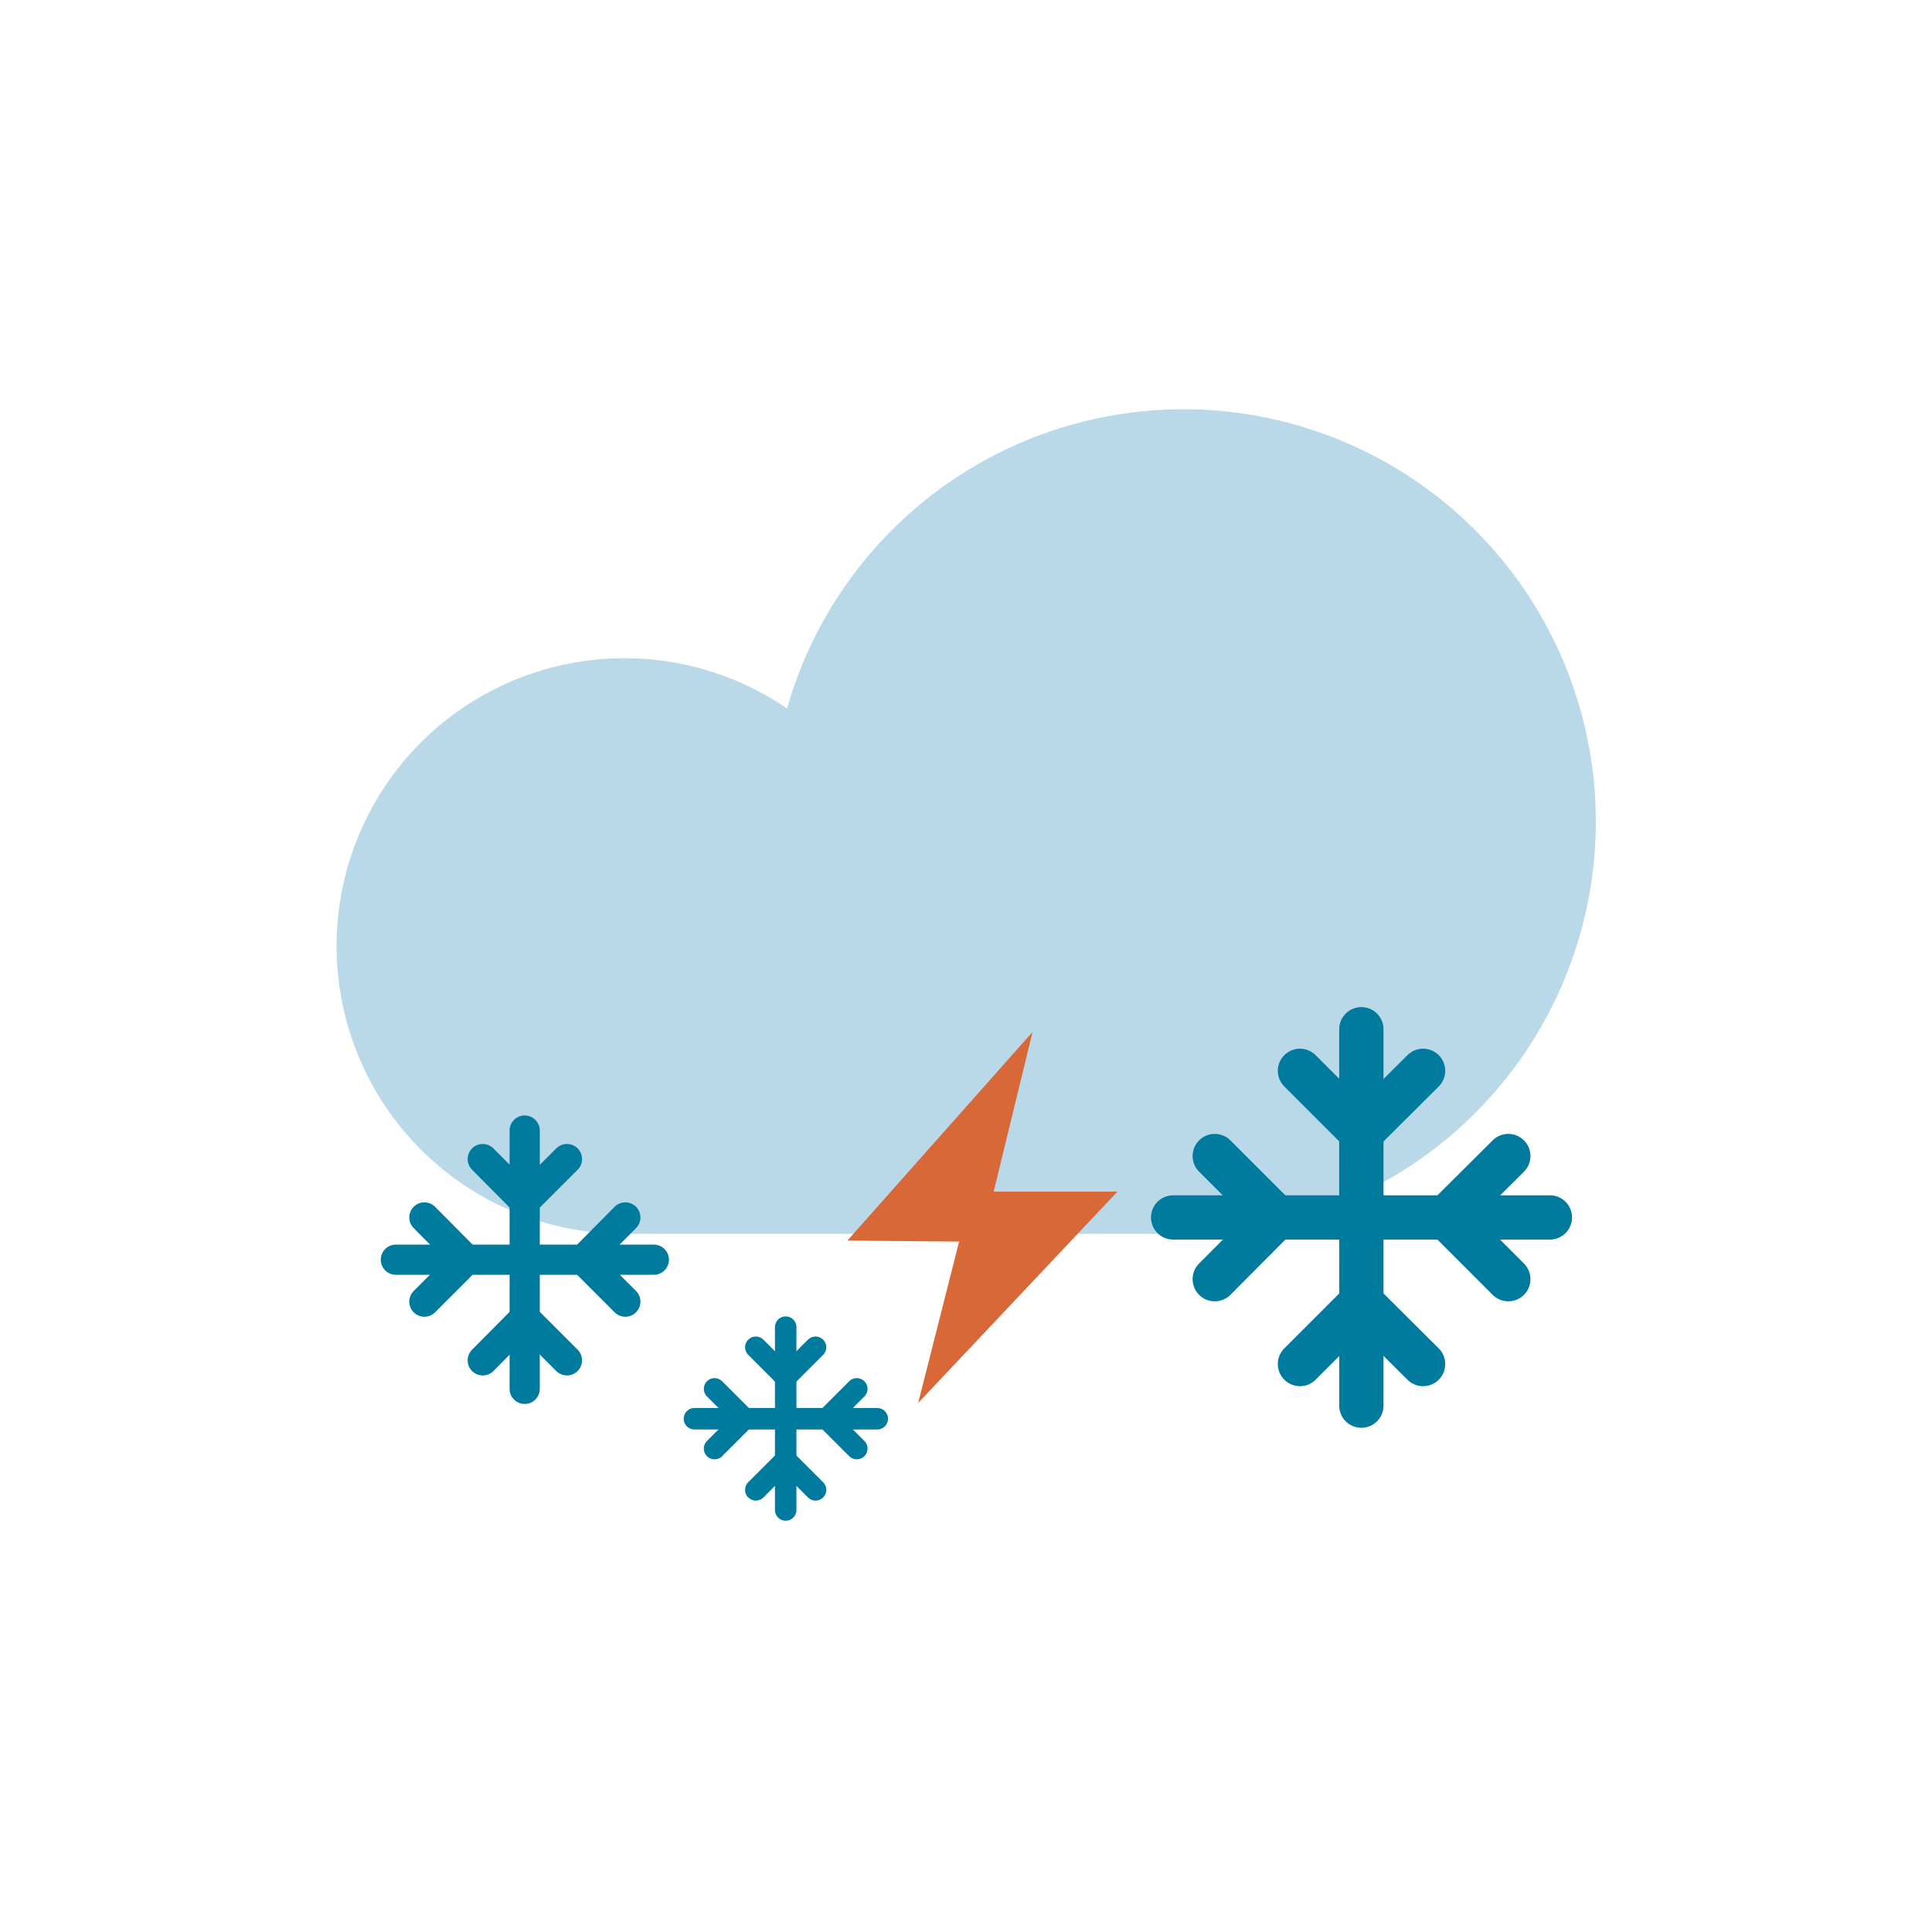 <svg viewBox="0 0 57.59 57.59" xmlns="http://www.w3.org/2000/svg"><path d="m35.27 36.78a12.29 12.29 0 1 0 -11.81-15.66 8.58 8.58 0 1 0 -4.85 15.66z" fill="#b9d8e8"/><g fill="none" stroke="#007a9d" stroke-linecap="round" stroke-linejoin="round"><path d="m40.58 30.68v11.22" stroke-width="1.32"/><path d="m42.42 31.92-1.84 1.83-1.83-1.83" stroke-width="1.32"/><path d="m38.75 40.66 1.83-1.83 1.84 1.83" stroke-width="1.32"/><path d="m34.97 36.29h11.23" stroke-width="1.32"/><path d="m36.21 34.46 1.83 1.83-1.83 1.84" stroke-width="1.32"/><path d="m44.96 38.13-1.84-1.84 1.84-1.83" stroke-width="1.32"/><path d="m23.42 39.56v5.45" stroke-width=".64"/><path d="m24.31 40.16-.89.89-.89-.89" stroke-width=".64"/><path d="m22.53 44.41.89-.89.89.89" stroke-width=".64"/><path d="m20.7 42.29h5.45" stroke-width=".64"/><path d="m21.3 41.4.89.89-.89.89" stroke-width=".64"/><path d="m25.54 43.18-.89-.89.89-.89" stroke-width=".64"/><path d="m15.64 33.7v7.7" stroke-width=".9"/><path d="m16.9 34.55-1.26 1.26-1.25-1.26" stroke-width=".9"/><path d="m14.39 40.55 1.25-1.26 1.26 1.26" stroke-width=".9"/><path d="m11.8 37.55h7.69" stroke-width=".9"/><path d="m12.65 36.29 1.25 1.26-1.25 1.25" stroke-width=".9"/><path d="m18.64 38.8-1.25-1.25 1.25-1.26" stroke-width=".9"/></g><path d="m30.78 30.76-5.52 6.22 3.33.03-1.22 4.81 5.94-6.3h-3.69z" fill="#d86837"/></svg>